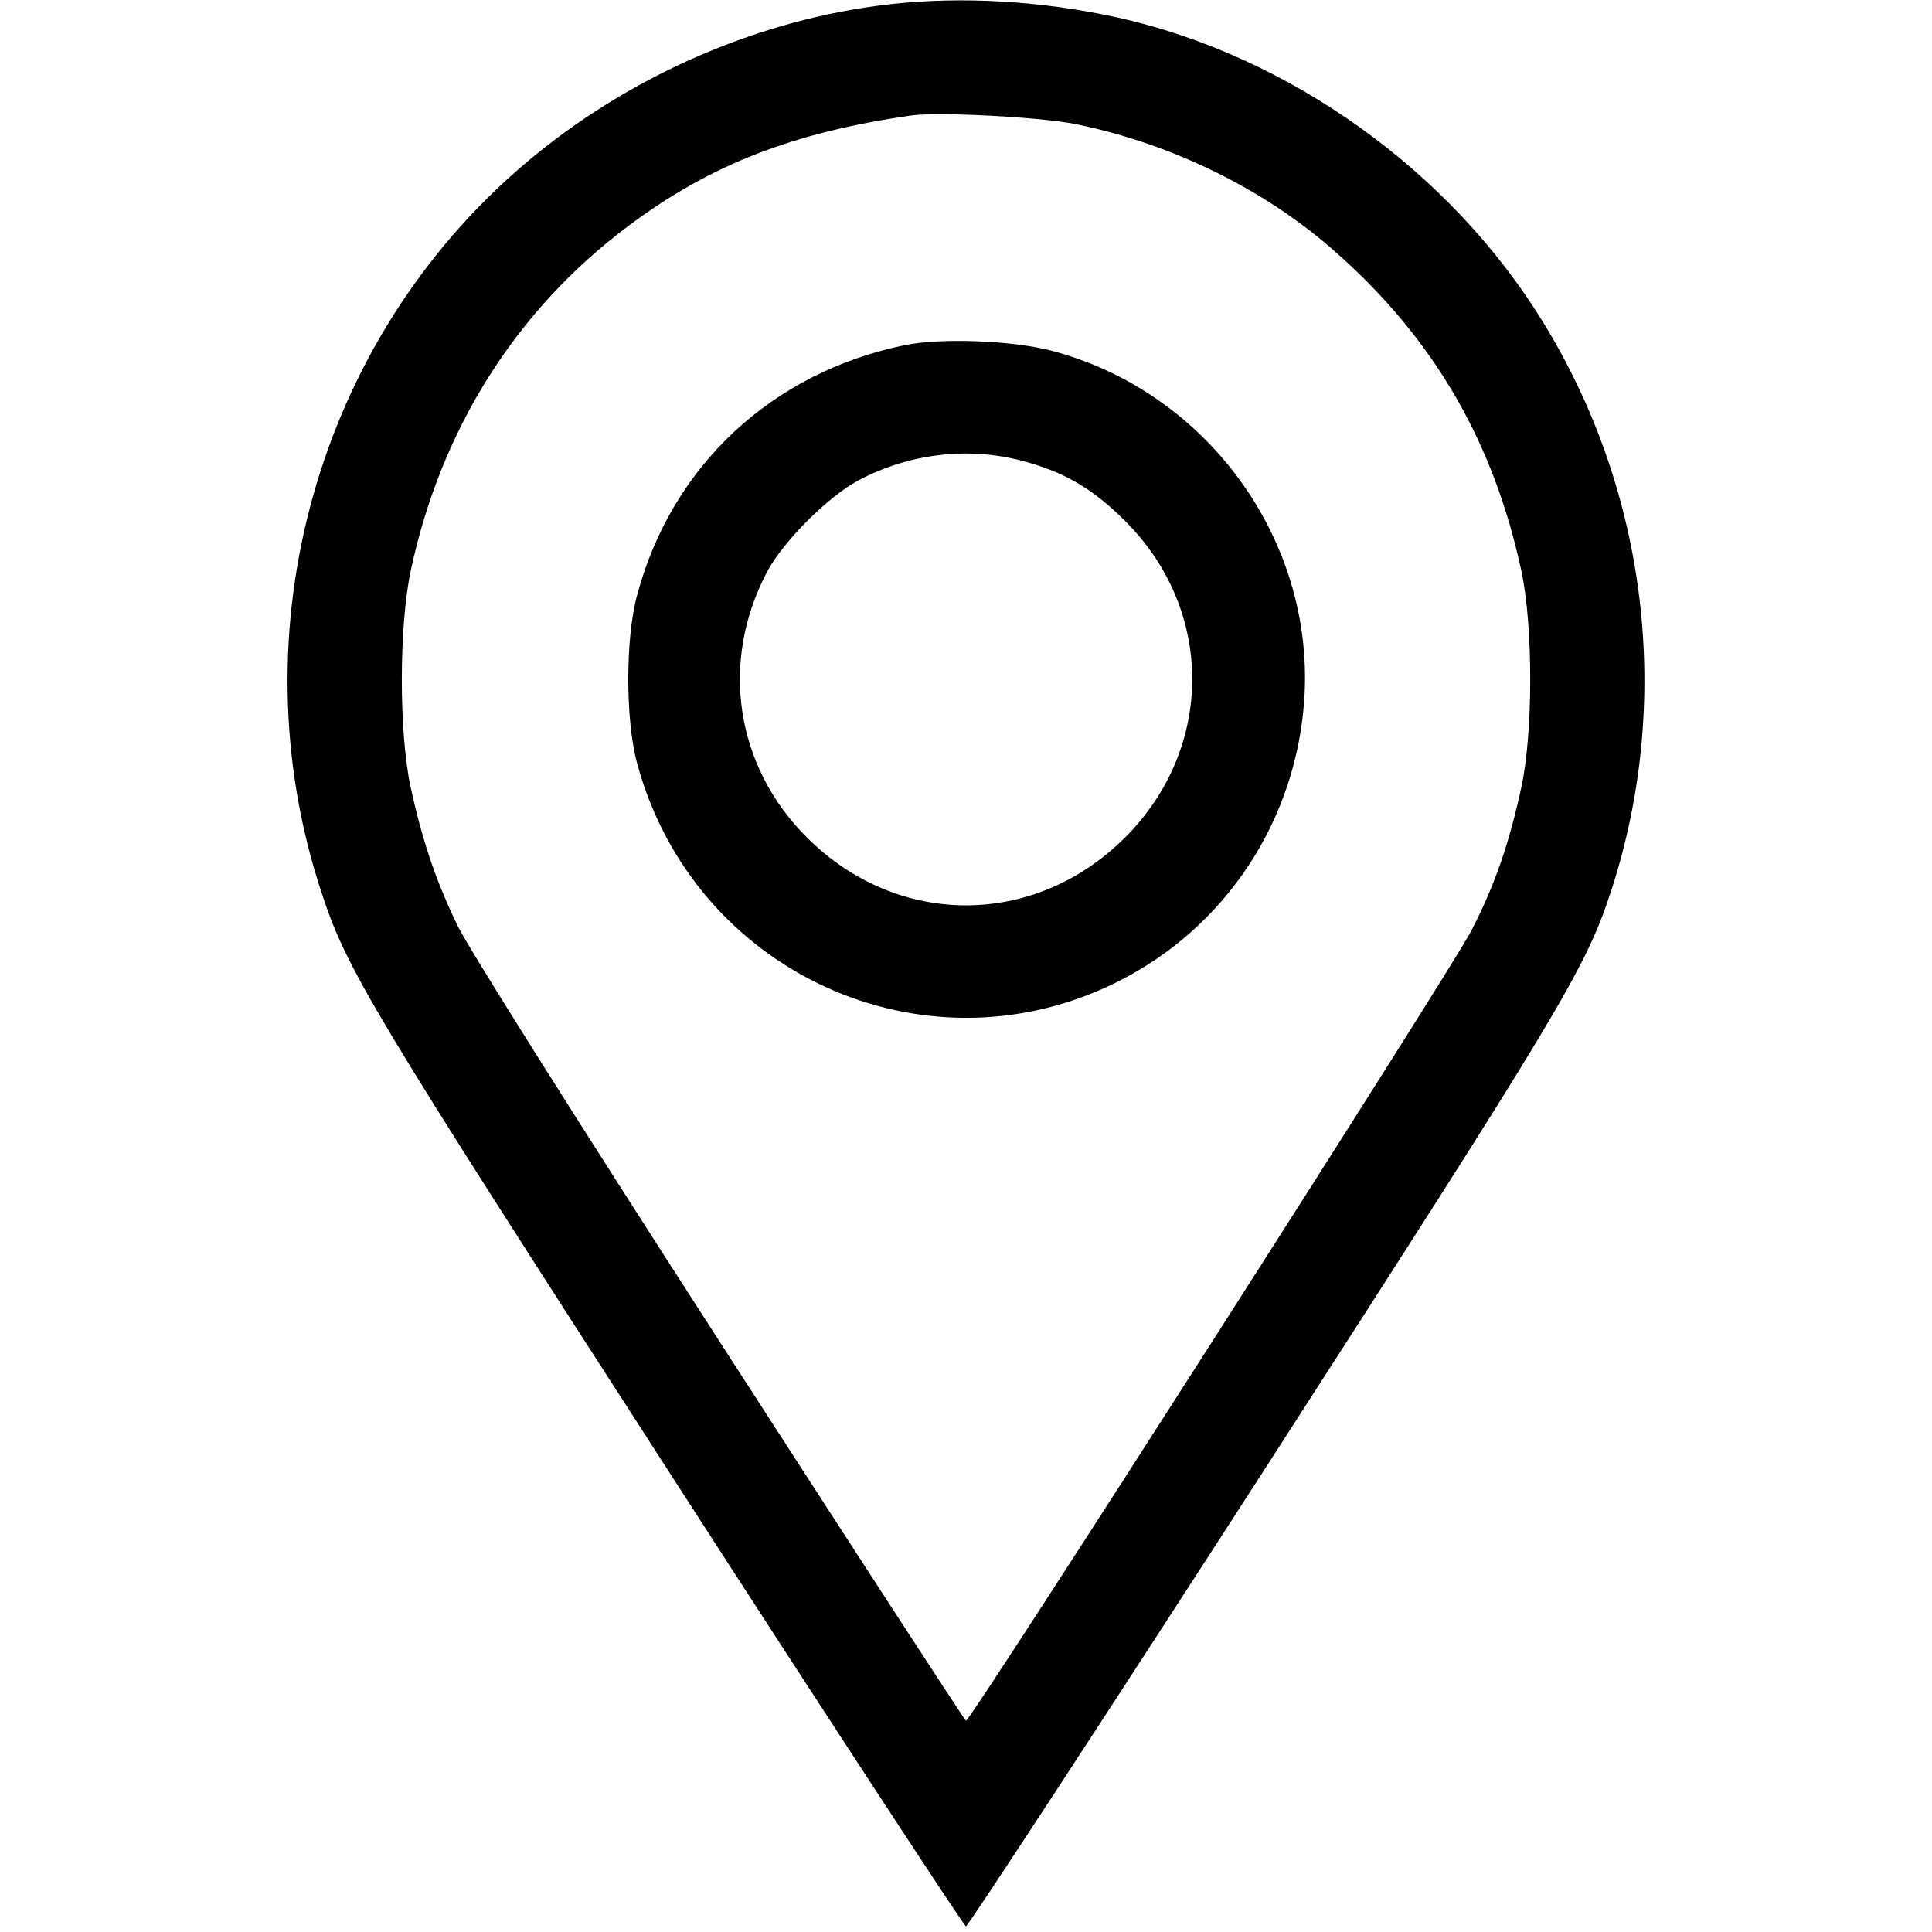 <svg version="1.0" xmlns="http://www.w3.org/2000/svg" viewBox="0 0 512 512"
 preserveAspectRatio="xMidYMid meet">

<g transform="translate(0,512) scale(0.1,-0.1)"
fill="currentColor" stroke="none">
<path d="M2360 5109 c-348 -39 -696 -191 -968 -422 -551 -467 -768 -1239 -541
-1929 67 -206 127 -306 928 -1548 424 -657 776 -1195 781 -1195 5 0 357 538
781 1195 803 1246 861 1343 929 1550 163 501 97 1054 -180 1505 -246 402 -674
708 -1130 809 -202 44 -411 56 -600 35z m491 -318 c256 -52 506 -175 693 -343
257 -228 415 -501 488 -842 31 -145 31 -427 0 -571 -32 -148 -69 -257 -132
-380 -48 -96 -1327 -2095 -1340 -2095 -3 0 -295 450 -650 1000 -394 611 -665
1042 -697 1106 -59 122 -94 227 -125 369 -31 146 -31 426 1 575 80 373 279
689 576 911 216 162 436 248 750 293 70 10 344 -4 436 -23z"/>
<path d="M2396 4205 c-351 -73 -615 -319 -707 -660 -32 -115 -32 -335 0 -450
150 -551 757 -830 1266 -580 292 143 483 432 502 760 24 420 -262 809 -672
916 -104 27 -293 34 -389 14z m308 -305 c113 -29 190 -73 277 -160 238 -236
238 -603 0 -840 -240 -239 -602 -239 -842 0 -190 189 -232 465 -107 703 42 81
164 203 245 245 133 70 286 88 427 52z"/>
</g>
</svg>
